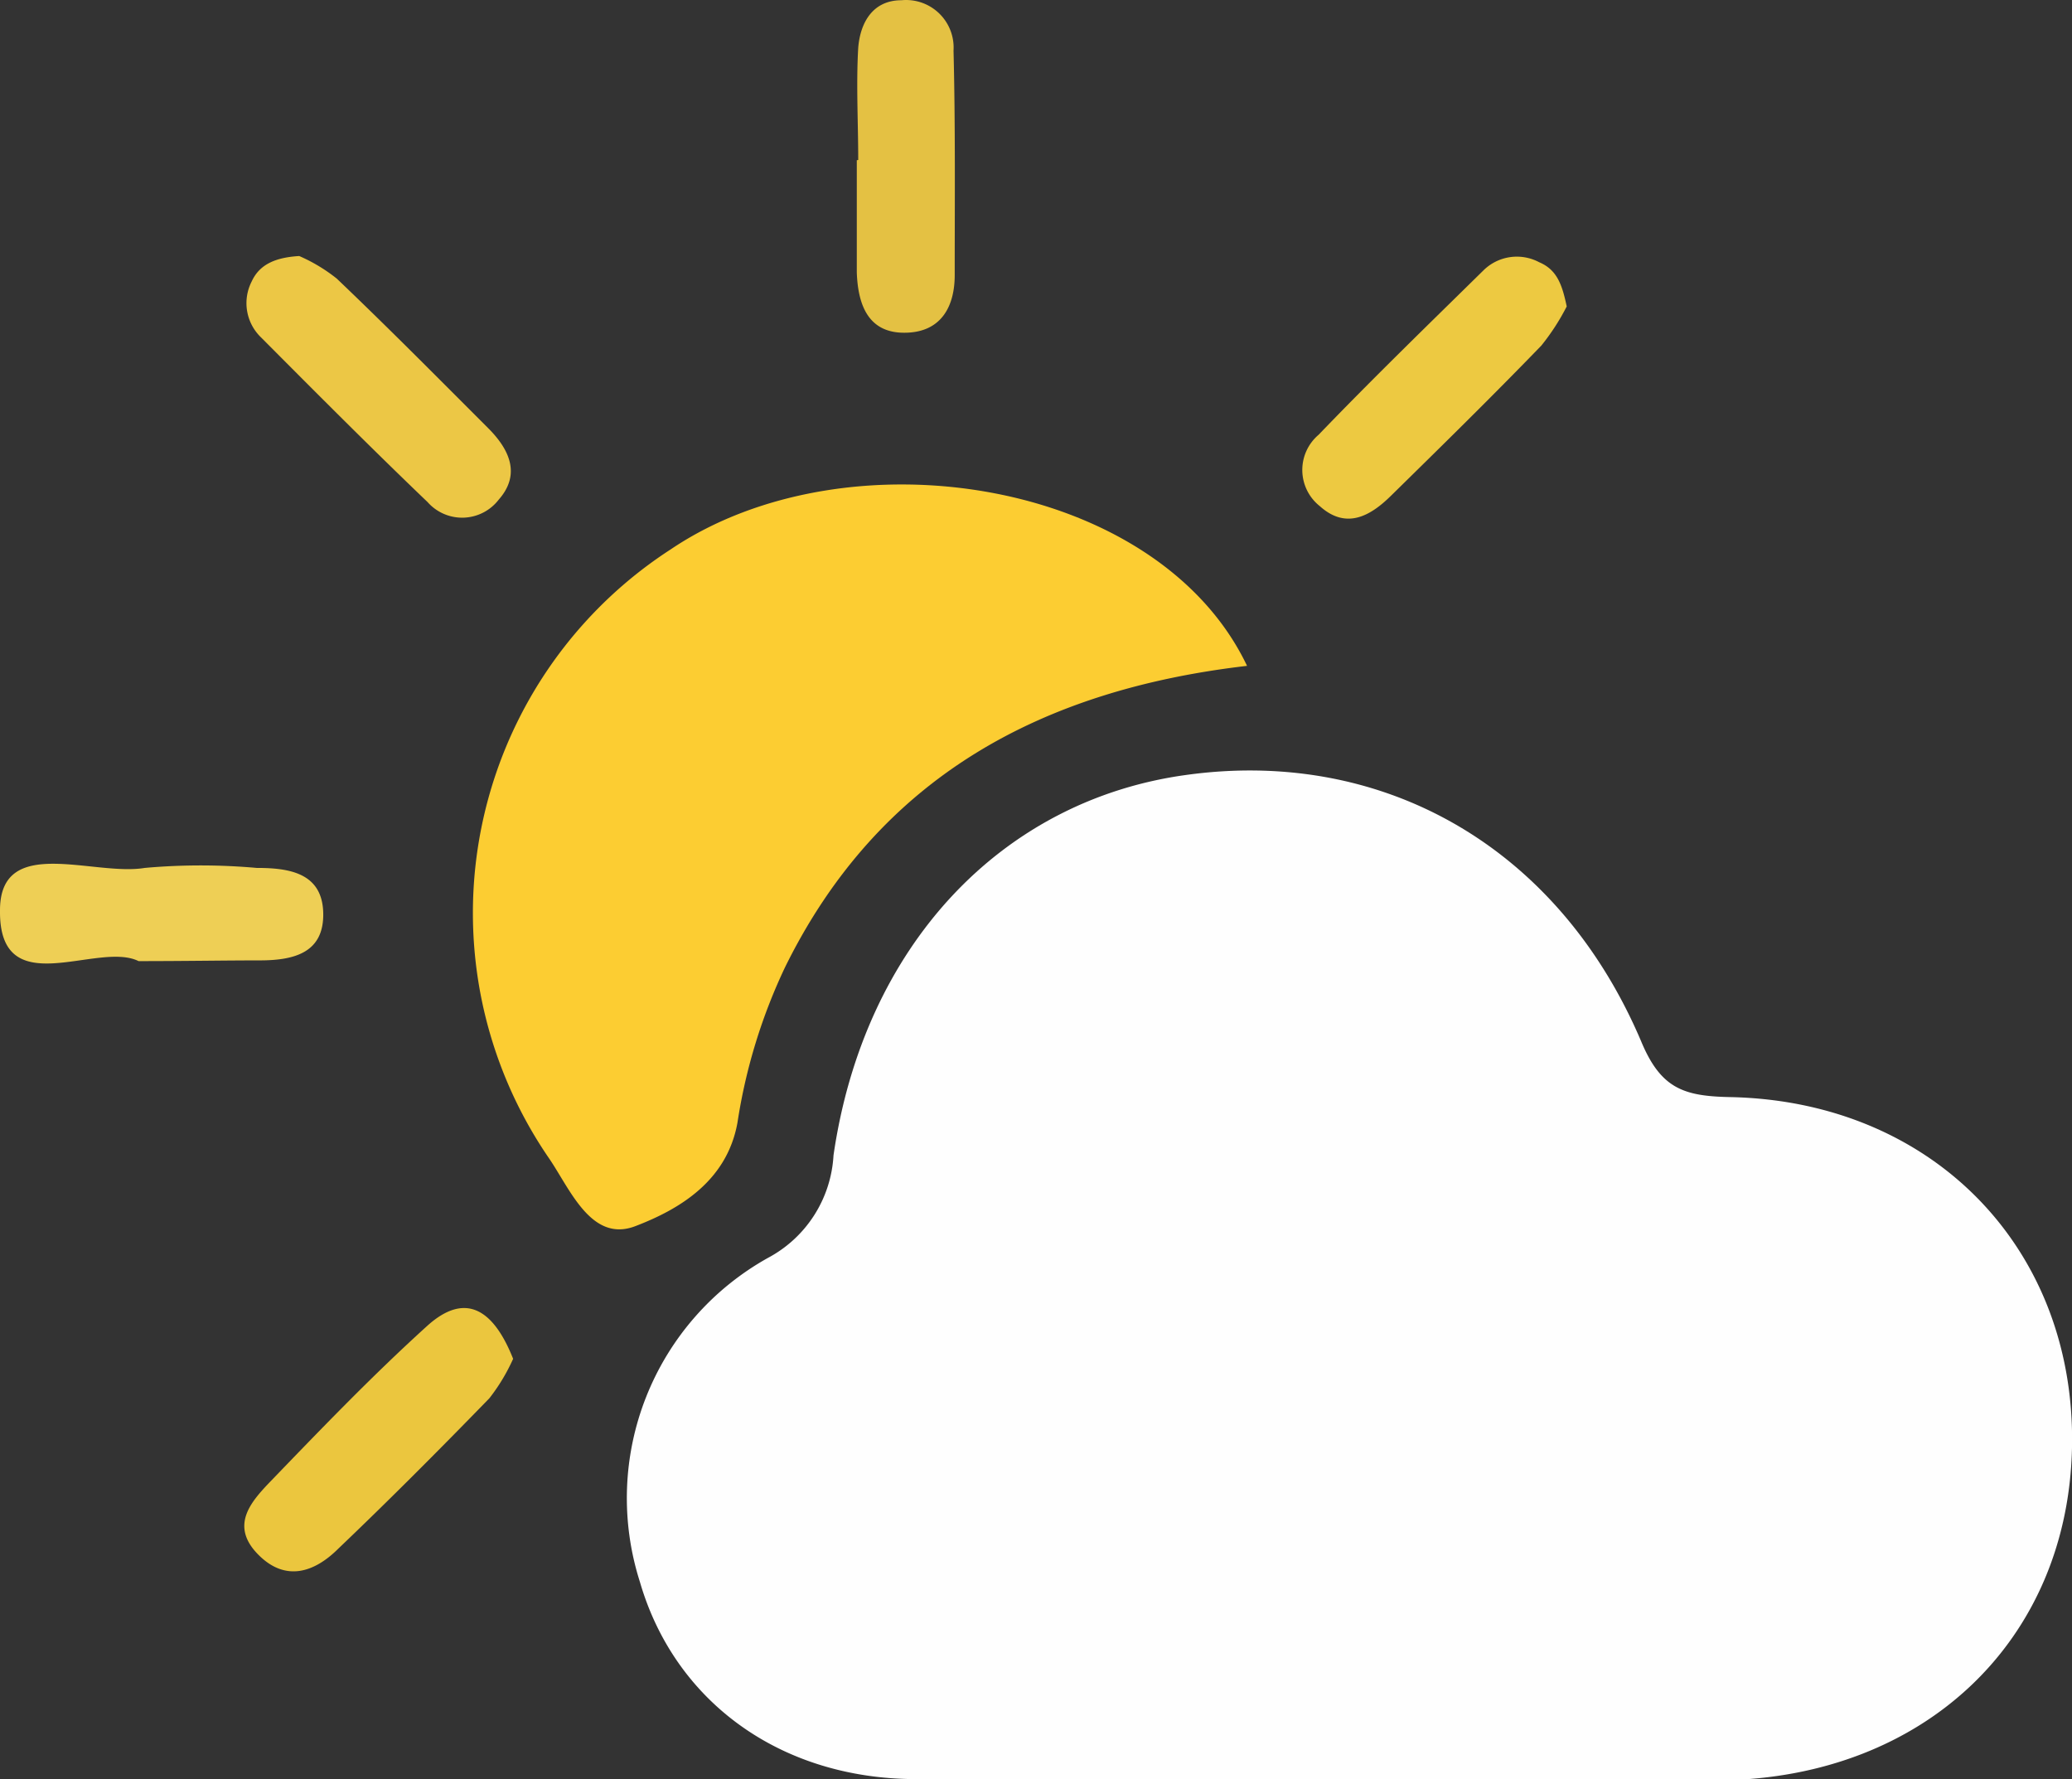 <svg id="partly-cloudy-day" xmlns="http://www.w3.org/2000/svg" viewBox="0 0 87.18 74.85"><rect x="0" y="0" width="87.18" height="74.85" fill="#333333" stroke="none"/><defs><style>.cls-1{fill:#fefefe;}.cls-2{fill:#fccd32;}.cls-3{fill:#e4c143;}.cls-4{fill:#ebc63e;}.cls-5{fill:#edc941;}.cls-6{fill:#ecc745;}.cls-7{fill:#eecf55;}</style></defs><title>partly-cloudy-day</title><path class="cls-1" d="M62.12,87.41c-5.71,0-11.43,0-17.15,0s-10.18-3.26-11.64-8.31a11.57,11.57,0,0,1,5.4-13.62,5.21,5.21,0,0,0,2.75-4.31c1.28-8.8,7.05-14.93,14.83-16,8.27-1.15,15.66,3,19.15,11.2.83,2,1.8,2.31,3.74,2.35,8.56.17,14.56,6.41,14.39,14.74-.17,8.12-6.2,13.87-14.74,14-5.58.06-11.15,0-16.73,0Z" transform="translate(-6.41 -12.57)"/><path class="cls-2" d="M58.88,40.58c-8.6,1-15.48,4.64-19.44,12.68a23.47,23.47,0,0,0-2,6.53C37,62.25,35,63.44,33.14,64.15s-2.75-1.58-3.64-2.87a18.22,18.22,0,0,1,5.13-25.6C42.05,30.67,55.12,32.7,58.88,40.58Z" transform="translate(-6.41 -12.57)"/><path class="cls-3" d="M42.52,19.3c0-1.58-.09-3.16,0-4.72.08-1,.57-2,1.82-2a2,2,0,0,1,2.19,2.12c.08,3.15.05,6.3.05,9.44,0,1.29-.54,2.33-1.92,2.42-1.69.11-2.15-1.12-2.2-2.53,0-1.57,0-3.15,0-4.72Z" transform="translate(-6.41 -12.57)"/><path class="cls-4" d="M28,69.73a8,8,0,0,1-1,1.66c-2.08,2.14-4.19,4.26-6.35,6.32-1,1-2.23,1.43-3.39.24s-.32-2.17.47-3c2.17-2.25,4.34-4.51,6.66-6.61C26,66.89,27.18,67.66,28,69.73Z" transform="translate(-6.41 -12.57)"/><path class="cls-5" d="M72.33,25.46a9.45,9.45,0,0,1-1.07,1.65c-2.07,2.14-4.2,4.23-6.32,6.31-.87.86-1.89,1.44-3,.44a1.94,1.94,0,0,1-.05-3c2.26-2.35,4.6-4.62,6.93-6.91a2,2,0,0,1,2.35-.35C71.93,23.92,72.14,24.56,72.33,25.46Z" transform="translate(-6.41 -12.57)"/><path class="cls-6" d="M19,23.34a7,7,0,0,1,1.58.95c2.16,2.06,4.26,4.18,6.37,6.29.88.88,1.39,1.93.45,3a1.94,1.94,0,0,1-3,.11c-2.36-2.26-4.67-4.58-7-6.92A2,2,0,0,1,17,24.41C17.33,23.69,18,23.4,19,23.34Z" transform="translate(-6.41 -12.57)"/><path class="cls-7" d="M12.24,53c-1.73-.86-5.88,1.82-5.83-2.14,0-3.2,3.93-1.42,6.09-1.78a26.49,26.49,0,0,1,4.71,0c1.35,0,2.76.2,2.8,1.89s-1.24,2-2.68,2S14.19,53,12.24,53Z" transform="translate(-6.41 -12.57)"/></svg>